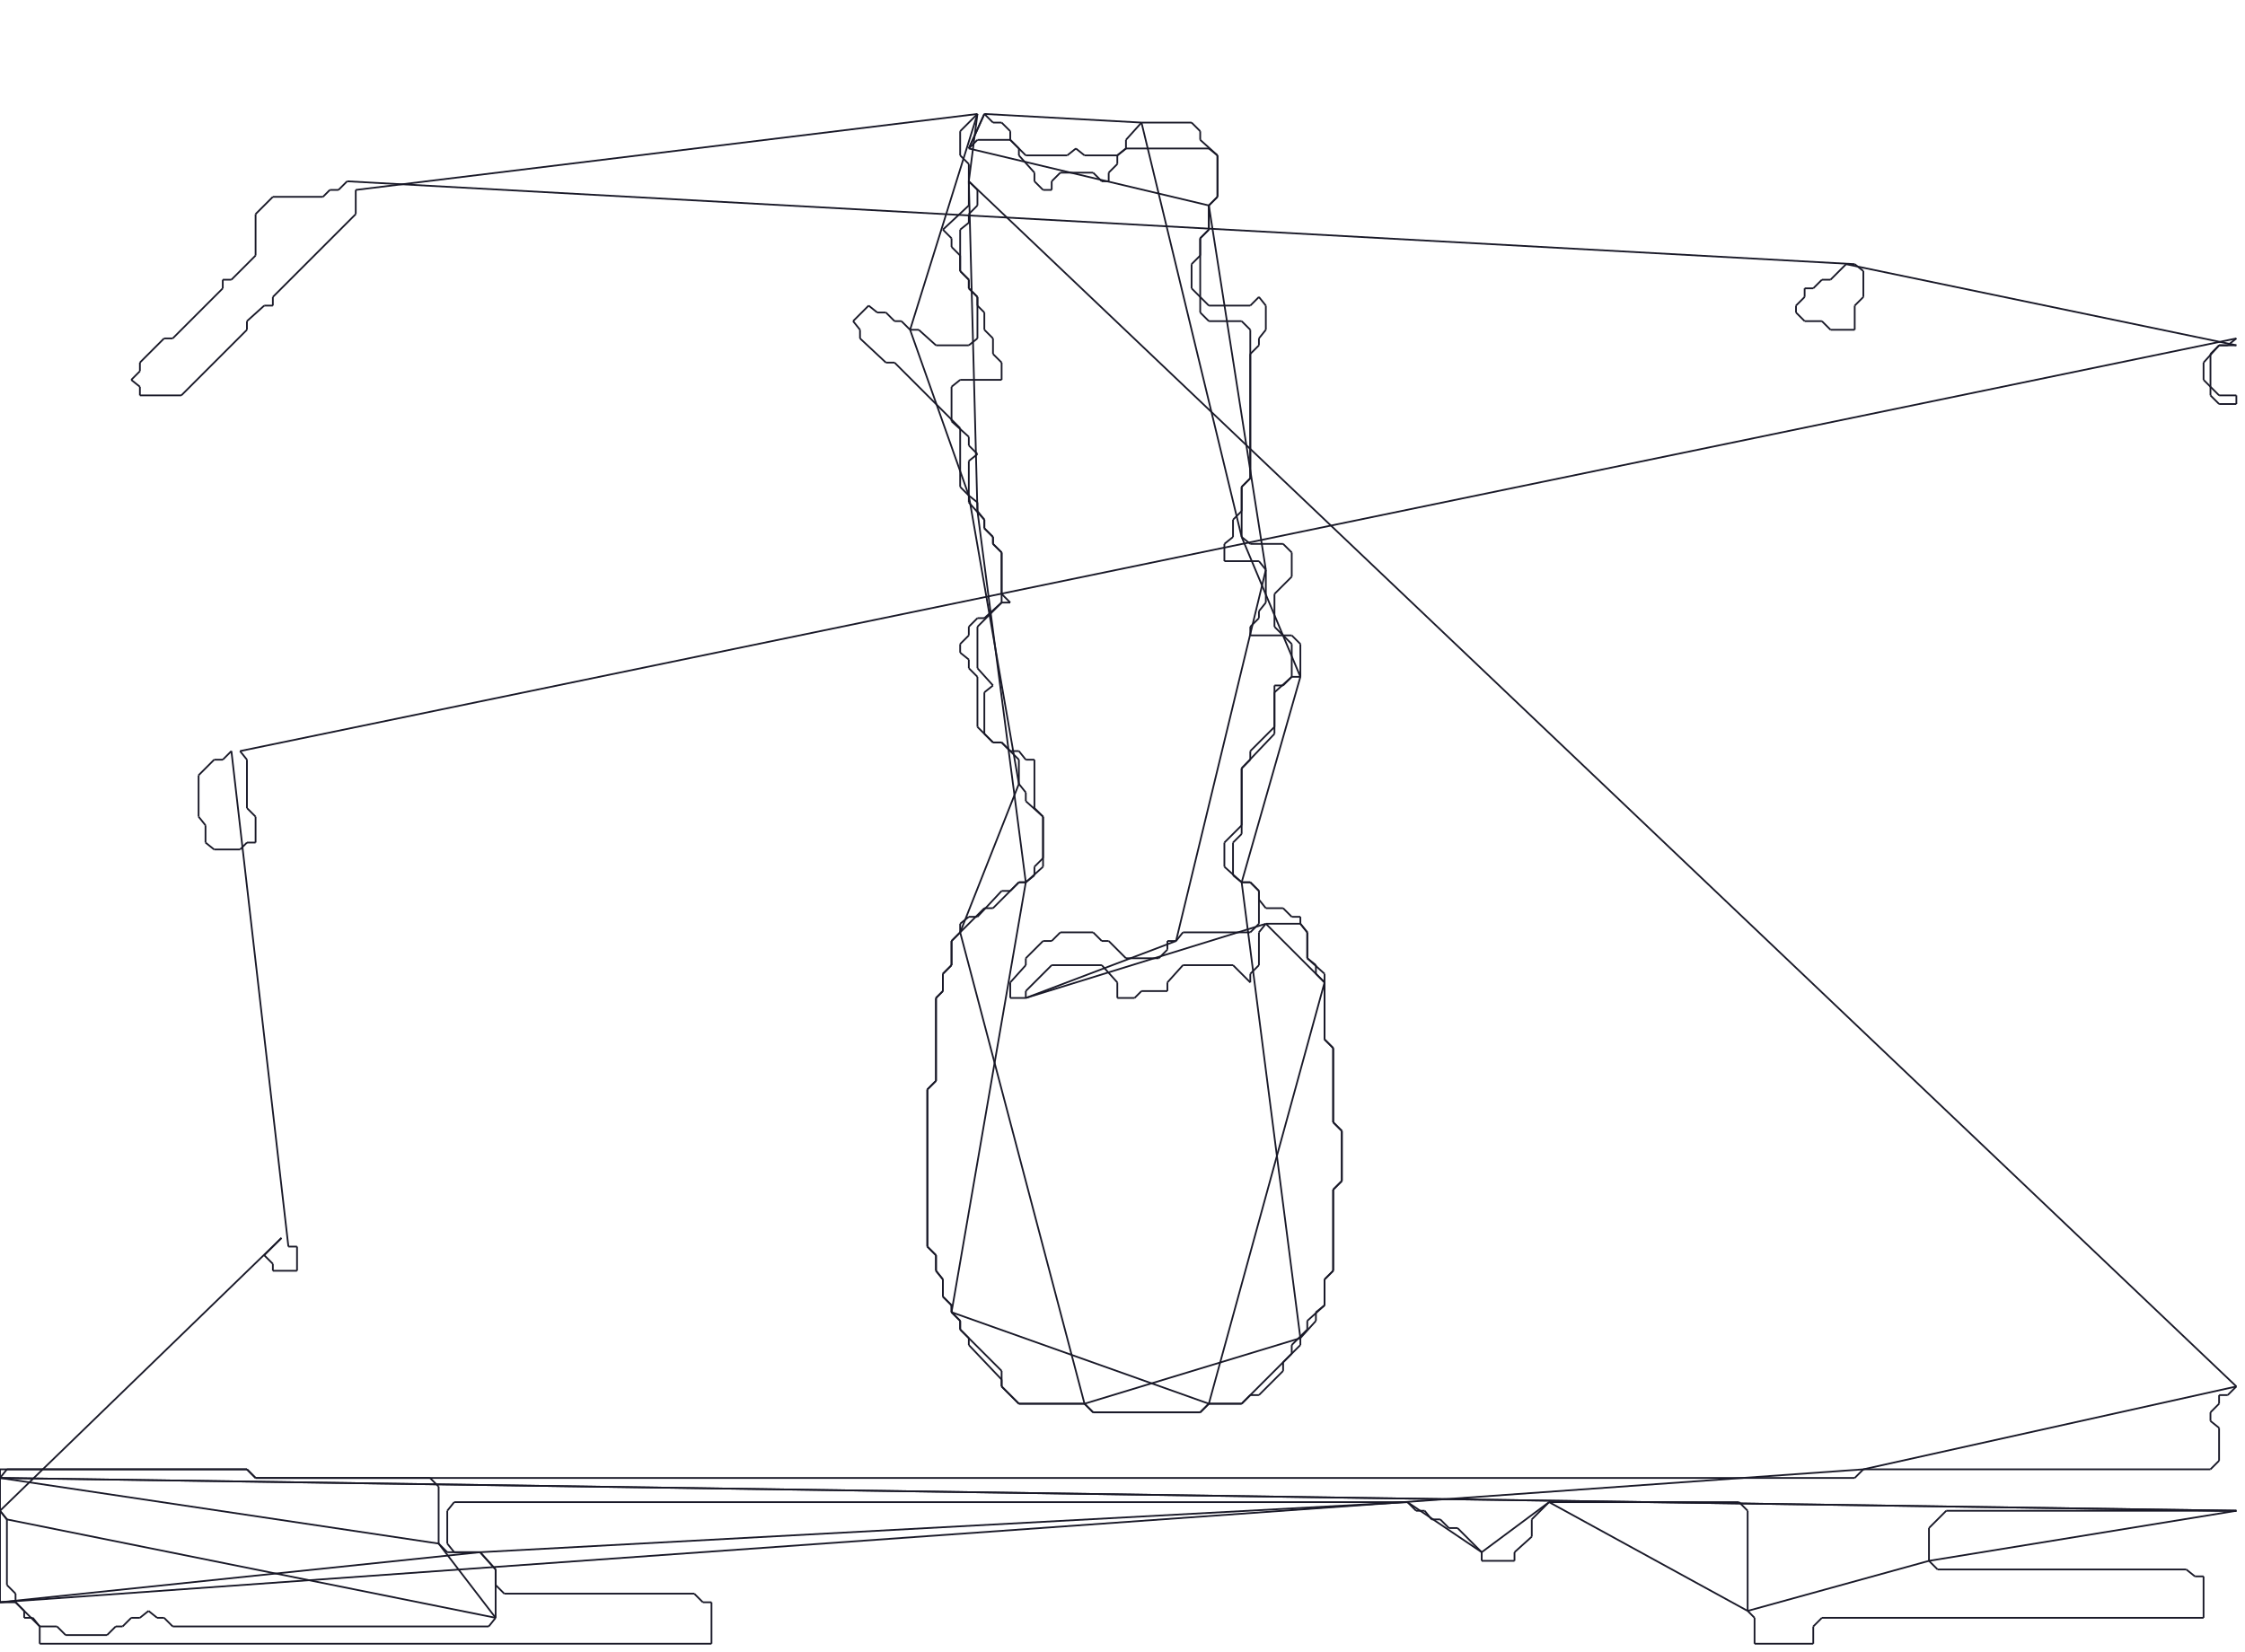<?xml version="1.0" encoding="utf-8" ?>
<svg baseProfile="full" height="957" version="1.1" width="1300" xmlns="http://www.w3.org/2000/svg" xmlns:ev="http://www.w3.org/2001/xml-events" xmlns:xlink="http://www.w3.org/1999/xlink"><defs /><g fill="none" id="shapes"><line stroke="rgb(10%,10%,16%)" x1="1295" x2="1290" y1="803" y2="808" /><line stroke="rgb(10%,10%,16%)" x1="1290" x2="1285" y1="808" y2="808" /><line stroke="rgb(10%,10%,16%)" x1="1285" x2="1285" y1="808" y2="813" /><line stroke="rgb(10%,10%,16%)" x1="1285" x2="1280" y1="813" y2="818" /><line stroke="rgb(10%,10%,16%)" x1="1280" x2="1280" y1="818" y2="823" /><line stroke="rgb(10%,10%,16%)" x1="1280" x2="1285" y1="823" y2="827" /><line stroke="rgb(10%,10%,16%)" x1="1285" x2="1285" y1="827" y2="846" /><line stroke="rgb(10%,10%,16%)" x1="1285" x2="1280" y1="846" y2="851" /><line stroke="rgb(10%,10%,16%)" x1="1280" x2="1079" y1="851" y2="851" /><line stroke="rgb(10%,10%,16%)" x1="1079" x2="1074" y1="851" y2="856" /><line stroke="rgb(10%,10%,16%)" x1="1074" x2="148" y1="856" y2="856" /><line stroke="rgb(10%,10%,16%)" x1="148" x2="143" y1="856" y2="851" /><line stroke="rgb(10%,10%,16%)" x1="143" x2="0" y1="851" y2="851" /><line stroke="rgb(10%,10%,16%)" x1="0" x2="0" y1="851" y2="928" /><line stroke="rgb(10%,10%,16%)" x1="0" x2="9" y1="928" y2="928" /><line stroke="rgb(10%,10%,16%)" x1="9" x2="14" y1="928" y2="933" /><line stroke="rgb(10%,10%,16%)" x1="14" x2="14" y1="933" y2="937" /><line stroke="rgb(10%,10%,16%)" x1="14" x2="19" y1="937" y2="937" /><line stroke="rgb(10%,10%,16%)" x1="19" x2="23" y1="937" y2="942" /><line stroke="rgb(10%,10%,16%)" x1="23" x2="23" y1="942" y2="952" /><line stroke="rgb(10%,10%,16%)" x1="23" x2="412" y1="952" y2="952" /><line stroke="rgb(10%,10%,16%)" x1="412" x2="412" y1="952" y2="928" /><line stroke="rgb(10%,10%,16%)" x1="412" x2="407" y1="928" y2="928" /><line stroke="rgb(10%,10%,16%)" x1="407" x2="402" y1="928" y2="923" /><line stroke="rgb(10%,10%,16%)" x1="402" x2="292" y1="923" y2="923" /><line stroke="rgb(10%,10%,16%)" x1="292" x2="287" y1="923" y2="918" /><line stroke="rgb(10%,10%,16%)" x1="287" x2="287" y1="918" y2="909" /><line stroke="rgb(10%,10%,16%)" x1="287" x2="278" y1="909" y2="899" /><line stroke="rgb(10%,10%,16%)" x1="278" x2="263" y1="899" y2="899" /><line stroke="rgb(10%,10%,16%)" x1="263" x2="259" y1="899" y2="894" /><line stroke="rgb(10%,10%,16%)" x1="259" x2="259" y1="894" y2="875" /><line stroke="rgb(10%,10%,16%)" x1="259" x2="263" y1="875" y2="870" /><line stroke="rgb(10%,10%,16%)" x1="263" x2="815" y1="870" y2="870" /><line stroke="rgb(10%,10%,16%)" x1="815" x2="820" y1="870" y2="875" /><line stroke="rgb(10%,10%,16%)" x1="820" x2="825" y1="875" y2="875" /><line stroke="rgb(10%,10%,16%)" x1="825" x2="829" y1="875" y2="880" /><line stroke="rgb(10%,10%,16%)" x1="829" x2="834" y1="880" y2="880" /><line stroke="rgb(10%,10%,16%)" x1="834" x2="839" y1="880" y2="885" /><line stroke="rgb(10%,10%,16%)" x1="839" x2="844" y1="885" y2="885" /><line stroke="rgb(10%,10%,16%)" x1="844" x2="858" y1="885" y2="899" /><line stroke="rgb(10%,10%,16%)" x1="858" x2="858" y1="899" y2="904" /><line stroke="rgb(10%,10%,16%)" x1="858" x2="877" y1="904" y2="904" /><line stroke="rgb(10%,10%,16%)" x1="877" x2="877" y1="904" y2="899" /><line stroke="rgb(10%,10%,16%)" x1="877" x2="887" y1="899" y2="890" /><line stroke="rgb(10%,10%,16%)" x1="887" x2="887" y1="890" y2="880" /><line stroke="rgb(10%,10%,16%)" x1="887" x2="897" y1="880" y2="870" /><line stroke="rgb(10%,10%,16%)" x1="897" x2="1007" y1="870" y2="870" /><line stroke="rgb(10%,10%,16%)" x1="1007" x2="1012" y1="870" y2="875" /><line stroke="rgb(10%,10%,16%)" x1="1012" x2="1012" y1="875" y2="933" /><line stroke="rgb(10%,10%,16%)" x1="1012" x2="1016" y1="933" y2="937" /><line stroke="rgb(10%,10%,16%)" x1="1016" x2="1016" y1="937" y2="952" /><line stroke="rgb(10%,10%,16%)" x1="1016" x2="1050" y1="952" y2="952" /><line stroke="rgb(10%,10%,16%)" x1="1050" x2="1050" y1="952" y2="942" /><line stroke="rgb(10%,10%,16%)" x1="1050" x2="1055" y1="942" y2="937" /><line stroke="rgb(10%,10%,16%)" x1="1055" x2="1276" y1="937" y2="937" /><line stroke="rgb(10%,10%,16%)" x1="1276" x2="1276" y1="937" y2="913" /><line stroke="rgb(10%,10%,16%)" x1="1276" x2="1271" y1="913" y2="913" /><line stroke="rgb(10%,10%,16%)" x1="1271" x2="1266" y1="913" y2="909" /><line stroke="rgb(10%,10%,16%)" x1="1266" x2="1122" y1="909" y2="909" /><line stroke="rgb(10%,10%,16%)" x1="1122" x2="1117" y1="909" y2="904" /><line stroke="rgb(10%,10%,16%)" x1="1117" x2="1117" y1="904" y2="885" /><line stroke="rgb(10%,10%,16%)" x1="1117" x2="1127" y1="885" y2="875" /><line stroke="rgb(10%,10%,16%)" x1="1127" x2="1295" y1="875" y2="875" /><line stroke="rgb(10%,10%,16%)" x1="1295" x2="0" y1="875" y2="856" /><line stroke="rgb(10%,10%,16%)" x1="0" x2="4" y1="856" y2="851" /><line stroke="rgb(10%,10%,16%)" x1="4" x2="143" y1="851" y2="851" /><line stroke="rgb(10%,10%,16%)" x1="143" x2="148" y1="851" y2="856" /><line stroke="rgb(10%,10%,16%)" x1="148" x2="249" y1="856" y2="856" /><line stroke="rgb(10%,10%,16%)" x1="249" x2="254" y1="856" y2="861" /><line stroke="rgb(10%,10%,16%)" x1="254" x2="254" y1="861" y2="894" /><line stroke="rgb(10%,10%,16%)" x1="254" x2="259" y1="894" y2="899" /><line stroke="rgb(10%,10%,16%)" x1="259" x2="278" y1="899" y2="899" /><line stroke="rgb(10%,10%,16%)" x1="278" x2="287" y1="899" y2="909" /><line stroke="rgb(10%,10%,16%)" x1="287" x2="287" y1="909" y2="937" /><line stroke="rgb(10%,10%,16%)" x1="287" x2="283" y1="937" y2="942" /><line stroke="rgb(10%,10%,16%)" x1="283" x2="100" y1="942" y2="942" /><line stroke="rgb(10%,10%,16%)" x1="100" x2="95" y1="942" y2="937" /><line stroke="rgb(10%,10%,16%)" x1="95" x2="91" y1="937" y2="937" /><line stroke="rgb(10%,10%,16%)" x1="91" x2="86" y1="937" y2="933" /><line stroke="rgb(10%,10%,16%)" x1="86" x2="81" y1="933" y2="937" /><line stroke="rgb(10%,10%,16%)" x1="81" x2="76" y1="937" y2="937" /><line stroke="rgb(10%,10%,16%)" x1="76" x2="71" y1="937" y2="942" /><line stroke="rgb(10%,10%,16%)" x1="71" x2="67" y1="942" y2="942" /><line stroke="rgb(10%,10%,16%)" x1="67" x2="62" y1="942" y2="947" /><line stroke="rgb(10%,10%,16%)" x1="62" x2="38" y1="947" y2="947" /><line stroke="rgb(10%,10%,16%)" x1="38" x2="33" y1="947" y2="942" /><line stroke="rgb(10%,10%,16%)" x1="33" x2="23" y1="942" y2="942" /><line stroke="rgb(10%,10%,16%)" x1="23" x2="9" y1="942" y2="928" /><line stroke="rgb(10%,10%,16%)" x1="9" x2="9" y1="928" y2="923" /><line stroke="rgb(10%,10%,16%)" x1="9" x2="4" y1="923" y2="918" /><line stroke="rgb(10%,10%,16%)" x1="4" x2="4" y1="918" y2="880" /><line stroke="rgb(10%,10%,16%)" x1="4" x2="0" y1="880" y2="875" /><line stroke="rgb(10%,10%,16%)" x1="0" x2="163" y1="875" y2="717" /><line stroke="rgb(10%,10%,16%)" x1="163" x2="153" y1="717" y2="727" /><line stroke="rgb(10%,10%,16%)" x1="153" x2="158" y1="727" y2="732" /><line stroke="rgb(10%,10%,16%)" x1="158" x2="158" y1="732" y2="736" /><line stroke="rgb(10%,10%,16%)" x1="158" x2="172" y1="736" y2="736" /><line stroke="rgb(10%,10%,16%)" x1="172" x2="172" y1="736" y2="722" /><line stroke="rgb(10%,10%,16%)" x1="172" x2="167" y1="722" y2="722" /><line stroke="rgb(10%,10%,16%)" x1="167" x2="134" y1="722" y2="435" /><line stroke="rgb(10%,10%,16%)" x1="134" x2="129" y1="435" y2="440" /><line stroke="rgb(10%,10%,16%)" x1="129" x2="124" y1="440" y2="440" /><line stroke="rgb(10%,10%,16%)" x1="124" x2="115" y1="440" y2="449" /><line stroke="rgb(10%,10%,16%)" x1="115" x2="115" y1="449" y2="473" /><line stroke="rgb(10%,10%,16%)" x1="115" x2="119" y1="473" y2="478" /><line stroke="rgb(10%,10%,16%)" x1="119" x2="119" y1="478" y2="488" /><line stroke="rgb(10%,10%,16%)" x1="119" x2="124" y1="488" y2="492" /><line stroke="rgb(10%,10%,16%)" x1="124" x2="139" y1="492" y2="492" /><line stroke="rgb(10%,10%,16%)" x1="139" x2="143" y1="492" y2="488" /><line stroke="rgb(10%,10%,16%)" x1="143" x2="148" y1="488" y2="488" /><line stroke="rgb(10%,10%,16%)" x1="148" x2="148" y1="488" y2="473" /><line stroke="rgb(10%,10%,16%)" x1="148" x2="143" y1="473" y2="468" /><line stroke="rgb(10%,10%,16%)" x1="143" x2="143" y1="468" y2="440" /><line stroke="rgb(10%,10%,16%)" x1="143" x2="139" y1="440" y2="435" /><line stroke="rgb(10%,10%,16%)" x1="139" x2="1295" y1="435" y2="196" /><line stroke="rgb(10%,10%,16%)" x1="1295" x2="1290" y1="196" y2="200" /><line stroke="rgb(10%,10%,16%)" x1="1290" x2="1285" y1="200" y2="200" /><line stroke="rgb(10%,10%,16%)" x1="1285" x2="1276" y1="200" y2="210" /><line stroke="rgb(10%,10%,16%)" x1="1276" x2="1276" y1="210" y2="220" /><line stroke="rgb(10%,10%,16%)" x1="1276" x2="1280" y1="220" y2="224" /><line stroke="rgb(10%,10%,16%)" x1="1280" x2="1280" y1="224" y2="229" /><line stroke="rgb(10%,10%,16%)" x1="1280" x2="1285" y1="229" y2="234" /><line stroke="rgb(10%,10%,16%)" x1="1285" x2="1295" y1="234" y2="234" /><line stroke="rgb(10%,10%,16%)" x1="1295" x2="1295" y1="234" y2="229" /><line stroke="rgb(10%,10%,16%)" x1="1295" x2="1285" y1="229" y2="229" /><line stroke="rgb(10%,10%,16%)" x1="1285" x2="1280" y1="229" y2="224" /><line stroke="rgb(10%,10%,16%)" x1="1280" x2="1280" y1="224" y2="205" /><line stroke="rgb(10%,10%,16%)" x1="1280" x2="1285" y1="205" y2="200" /><line stroke="rgb(10%,10%,16%)" x1="1285" x2="1295" y1="200" y2="200" /><line stroke="rgb(10%,10%,16%)" x1="1295" x2="1069" y1="200" y2="153" /><line stroke="rgb(10%,10%,16%)" x1="1069" x2="1060" y1="153" y2="162" /><line stroke="rgb(10%,10%,16%)" x1="1060" x2="1055" y1="162" y2="162" /><line stroke="rgb(10%,10%,16%)" x1="1055" x2="1050" y1="162" y2="167" /><line stroke="rgb(10%,10%,16%)" x1="1050" x2="1045" y1="167" y2="167" /><line stroke="rgb(10%,10%,16%)" x1="1045" x2="1045" y1="167" y2="172" /><line stroke="rgb(10%,10%,16%)" x1="1045" x2="1040" y1="172" y2="177" /><line stroke="rgb(10%,10%,16%)" x1="1040" x2="1040" y1="177" y2="181" /><line stroke="rgb(10%,10%,16%)" x1="1040" x2="1045" y1="181" y2="186" /><line stroke="rgb(10%,10%,16%)" x1="1045" x2="1055" y1="186" y2="186" /><line stroke="rgb(10%,10%,16%)" x1="1055" x2="1060" y1="186" y2="191" /><line stroke="rgb(10%,10%,16%)" x1="1060" x2="1074" y1="191" y2="191" /><line stroke="rgb(10%,10%,16%)" x1="1074" x2="1074" y1="191" y2="177" /><line stroke="rgb(10%,10%,16%)" x1="1074" x2="1079" y1="177" y2="172" /><line stroke="rgb(10%,10%,16%)" x1="1079" x2="1079" y1="172" y2="157" /><line stroke="rgb(10%,10%,16%)" x1="1079" x2="1074" y1="157" y2="153" /><line stroke="rgb(10%,10%,16%)" x1="1074" x2="201" y1="153" y2="105" /><line stroke="rgb(10%,10%,16%)" x1="201" x2="196" y1="105" y2="110" /><line stroke="rgb(10%,10%,16%)" x1="196" x2="191" y1="110" y2="110" /><line stroke="rgb(10%,10%,16%)" x1="191" x2="187" y1="110" y2="114" /><line stroke="rgb(10%,10%,16%)" x1="187" x2="158" y1="114" y2="114" /><line stroke="rgb(10%,10%,16%)" x1="158" x2="148" y1="114" y2="124" /><line stroke="rgb(10%,10%,16%)" x1="148" x2="148" y1="124" y2="148" /><line stroke="rgb(10%,10%,16%)" x1="148" x2="134" y1="148" y2="162" /><line stroke="rgb(10%,10%,16%)" x1="134" x2="129" y1="162" y2="162" /><line stroke="rgb(10%,10%,16%)" x1="129" x2="129" y1="162" y2="167" /><line stroke="rgb(10%,10%,16%)" x1="129" x2="100" y1="167" y2="196" /><line stroke="rgb(10%,10%,16%)" x1="100" x2="95" y1="196" y2="196" /><line stroke="rgb(10%,10%,16%)" x1="95" x2="81" y1="196" y2="210" /><line stroke="rgb(10%,10%,16%)" x1="81" x2="81" y1="210" y2="215" /><line stroke="rgb(10%,10%,16%)" x1="81" x2="76" y1="215" y2="220" /><line stroke="rgb(10%,10%,16%)" x1="76" x2="81" y1="220" y2="224" /><line stroke="rgb(10%,10%,16%)" x1="81" x2="81" y1="224" y2="229" /><line stroke="rgb(10%,10%,16%)" x1="81" x2="105" y1="229" y2="229" /><line stroke="rgb(10%,10%,16%)" x1="105" x2="143" y1="229" y2="191" /><line stroke="rgb(10%,10%,16%)" x1="143" x2="143" y1="191" y2="186" /><line stroke="rgb(10%,10%,16%)" x1="143" x2="153" y1="186" y2="177" /><line stroke="rgb(10%,10%,16%)" x1="153" x2="158" y1="177" y2="177" /><line stroke="rgb(10%,10%,16%)" x1="158" x2="158" y1="177" y2="172" /><line stroke="rgb(10%,10%,16%)" x1="158" x2="206" y1="172" y2="124" /><line stroke="rgb(10%,10%,16%)" x1="206" x2="206" y1="124" y2="110" /><line stroke="rgb(10%,10%,16%)" x1="206" x2="566" y1="110" y2="66" /><line stroke="rgb(10%,10%,16%)" x1="566" x2="556" y1="66" y2="76" /><line stroke="rgb(10%,10%,16%)" x1="556" x2="556" y1="76" y2="90" /><line stroke="rgb(10%,10%,16%)" x1="556" x2="561" y1="90" y2="95" /><line stroke="rgb(10%,10%,16%)" x1="561" x2="561" y1="95" y2="119" /><line stroke="rgb(10%,10%,16%)" x1="561" x2="546" y1="119" y2="133" /><line stroke="rgb(10%,10%,16%)" x1="546" x2="551" y1="133" y2="138" /><line stroke="rgb(10%,10%,16%)" x1="551" x2="551" y1="138" y2="143" /><line stroke="rgb(10%,10%,16%)" x1="551" x2="556" y1="143" y2="148" /><line stroke="rgb(10%,10%,16%)" x1="556" x2="556" y1="148" y2="157" /><line stroke="rgb(10%,10%,16%)" x1="556" x2="561" y1="157" y2="162" /><line stroke="rgb(10%,10%,16%)" x1="561" x2="561" y1="162" y2="167" /><line stroke="rgb(10%,10%,16%)" x1="561" x2="566" y1="167" y2="172" /><line stroke="rgb(10%,10%,16%)" x1="566" x2="566" y1="172" y2="196" /><line stroke="rgb(10%,10%,16%)" x1="566" x2="561" y1="196" y2="200" /><line stroke="rgb(10%,10%,16%)" x1="561" x2="542" y1="200" y2="200" /><line stroke="rgb(10%,10%,16%)" x1="542" x2="532" y1="200" y2="191" /><line stroke="rgb(10%,10%,16%)" x1="532" x2="527" y1="191" y2="191" /><line stroke="rgb(10%,10%,16%)" x1="527" x2="522" y1="191" y2="186" /><line stroke="rgb(10%,10%,16%)" x1="522" x2="518" y1="186" y2="186" /><line stroke="rgb(10%,10%,16%)" x1="518" x2="513" y1="186" y2="181" /><line stroke="rgb(10%,10%,16%)" x1="513" x2="508" y1="181" y2="181" /><line stroke="rgb(10%,10%,16%)" x1="508" x2="503" y1="181" y2="177" /><line stroke="rgb(10%,10%,16%)" x1="503" x2="494" y1="177" y2="186" /><line stroke="rgb(10%,10%,16%)" x1="494" x2="498" y1="186" y2="191" /><line stroke="rgb(10%,10%,16%)" x1="498" x2="498" y1="191" y2="196" /><line stroke="rgb(10%,10%,16%)" x1="498" x2="513" y1="196" y2="210" /><line stroke="rgb(10%,10%,16%)" x1="513" x2="518" y1="210" y2="210" /><line stroke="rgb(10%,10%,16%)" x1="518" x2="556" y1="210" y2="248" /><line stroke="rgb(10%,10%,16%)" x1="556" x2="556" y1="248" y2="282" /><line stroke="rgb(10%,10%,16%)" x1="556" x2="561" y1="282" y2="287" /><line stroke="rgb(10%,10%,16%)" x1="561" x2="561" y1="287" y2="291" /><line stroke="rgb(10%,10%,16%)" x1="561" x2="570" y1="291" y2="301" /><line stroke="rgb(10%,10%,16%)" x1="570" x2="570" y1="301" y2="306" /><line stroke="rgb(10%,10%,16%)" x1="570" x2="575" y1="306" y2="311" /><line stroke="rgb(10%,10%,16%)" x1="575" x2="575" y1="311" y2="315" /><line stroke="rgb(10%,10%,16%)" x1="575" x2="580" y1="315" y2="320" /><line stroke="rgb(10%,10%,16%)" x1="580" x2="580" y1="320" y2="349" /><line stroke="rgb(10%,10%,16%)" x1="580" x2="570" y1="349" y2="358" /><line stroke="rgb(10%,10%,16%)" x1="570" x2="566" y1="358" y2="358" /><line stroke="rgb(10%,10%,16%)" x1="566" x2="561" y1="358" y2="363" /><line stroke="rgb(10%,10%,16%)" x1="561" x2="561" y1="363" y2="368" /><line stroke="rgb(10%,10%,16%)" x1="561" x2="556" y1="368" y2="373" /><line stroke="rgb(10%,10%,16%)" x1="556" x2="556" y1="373" y2="378" /><line stroke="rgb(10%,10%,16%)" x1="556" x2="561" y1="378" y2="382" /><line stroke="rgb(10%,10%,16%)" x1="561" x2="561" y1="382" y2="387" /><line stroke="rgb(10%,10%,16%)" x1="561" x2="566" y1="387" y2="392" /><line stroke="rgb(10%,10%,16%)" x1="566" x2="566" y1="392" y2="421" /><line stroke="rgb(10%,10%,16%)" x1="566" x2="575" y1="421" y2="430" /><line stroke="rgb(10%,10%,16%)" x1="575" x2="580" y1="430" y2="430" /><line stroke="rgb(10%,10%,16%)" x1="580" x2="590" y1="430" y2="440" /><line stroke="rgb(10%,10%,16%)" x1="590" x2="590" y1="440" y2="454" /><line stroke="rgb(10%,10%,16%)" x1="590" x2="594" y1="454" y2="459" /><line stroke="rgb(10%,10%,16%)" x1="594" x2="594" y1="459" y2="464" /><line stroke="rgb(10%,10%,16%)" x1="594" x2="604" y1="464" y2="473" /><line stroke="rgb(10%,10%,16%)" x1="604" x2="604" y1="473" y2="497" /><line stroke="rgb(10%,10%,16%)" x1="604" x2="599" y1="497" y2="502" /><line stroke="rgb(10%,10%,16%)" x1="599" x2="599" y1="502" y2="507" /><line stroke="rgb(10%,10%,16%)" x1="599" x2="594" y1="507" y2="511" /><line stroke="rgb(10%,10%,16%)" x1="594" x2="590" y1="511" y2="511" /><line stroke="rgb(10%,10%,16%)" x1="590" x2="585" y1="511" y2="516" /><line stroke="rgb(10%,10%,16%)" x1="585" x2="580" y1="516" y2="516" /><line stroke="rgb(10%,10%,16%)" x1="580" x2="566" y1="516" y2="531" /><line stroke="rgb(10%,10%,16%)" x1="566" x2="561" y1="531" y2="531" /><line stroke="rgb(10%,10%,16%)" x1="561" x2="556" y1="531" y2="535" /><line stroke="rgb(10%,10%,16%)" x1="556" x2="556" y1="535" y2="540" /><line stroke="rgb(10%,10%,16%)" x1="556" x2="551" y1="540" y2="545" /><line stroke="rgb(10%,10%,16%)" x1="551" x2="551" y1="545" y2="559" /><line stroke="rgb(10%,10%,16%)" x1="551" x2="546" y1="559" y2="564" /><line stroke="rgb(10%,10%,16%)" x1="546" x2="546" y1="564" y2="574" /><line stroke="rgb(10%,10%,16%)" x1="546" x2="542" y1="574" y2="578" /><line stroke="rgb(10%,10%,16%)" x1="542" x2="542" y1="578" y2="626" /><line stroke="rgb(10%,10%,16%)" x1="542" x2="537" y1="626" y2="631" /><line stroke="rgb(10%,10%,16%)" x1="537" x2="537" y1="631" y2="722" /><line stroke="rgb(10%,10%,16%)" x1="537" x2="542" y1="722" y2="727" /><line stroke="rgb(10%,10%,16%)" x1="542" x2="542" y1="727" y2="736" /><line stroke="rgb(10%,10%,16%)" x1="542" x2="546" y1="736" y2="741" /><line stroke="rgb(10%,10%,16%)" x1="546" x2="546" y1="741" y2="751" /><line stroke="rgb(10%,10%,16%)" x1="546" x2="551" y1="751" y2="756" /><line stroke="rgb(10%,10%,16%)" x1="551" x2="551" y1="756" y2="760" /><line stroke="rgb(10%,10%,16%)" x1="551" x2="556" y1="760" y2="765" /><line stroke="rgb(10%,10%,16%)" x1="556" x2="556" y1="765" y2="770" /><line stroke="rgb(10%,10%,16%)" x1="556" x2="561" y1="770" y2="775" /><line stroke="rgb(10%,10%,16%)" x1="561" x2="561" y1="775" y2="779" /><line stroke="rgb(10%,10%,16%)" x1="561" x2="580" y1="779" y2="799" /><line stroke="rgb(10%,10%,16%)" x1="580" x2="580" y1="799" y2="803" /><line stroke="rgb(10%,10%,16%)" x1="580" x2="590" y1="803" y2="813" /><line stroke="rgb(10%,10%,16%)" x1="590" x2="628" y1="813" y2="813" /><line stroke="rgb(10%,10%,16%)" x1="628" x2="633" y1="813" y2="818" /><line stroke="rgb(10%,10%,16%)" x1="633" x2="695" y1="818" y2="818" /><line stroke="rgb(10%,10%,16%)" x1="695" x2="700" y1="818" y2="813" /><line stroke="rgb(10%,10%,16%)" x1="700" x2="719" y1="813" y2="813" /><line stroke="rgb(10%,10%,16%)" x1="719" x2="724" y1="813" y2="808" /><line stroke="rgb(10%,10%,16%)" x1="724" x2="729" y1="808" y2="808" /><line stroke="rgb(10%,10%,16%)" x1="729" x2="743" y1="808" y2="794" /><line stroke="rgb(10%,10%,16%)" x1="743" x2="743" y1="794" y2="789" /><line stroke="rgb(10%,10%,16%)" x1="743" x2="753" y1="789" y2="779" /><line stroke="rgb(10%,10%,16%)" x1="753" x2="753" y1="779" y2="775" /><line stroke="rgb(10%,10%,16%)" x1="753" x2="762" y1="775" y2="765" /><line stroke="rgb(10%,10%,16%)" x1="762" x2="762" y1="765" y2="760" /><line stroke="rgb(10%,10%,16%)" x1="762" x2="767" y1="760" y2="756" /><line stroke="rgb(10%,10%,16%)" x1="767" x2="767" y1="756" y2="741" /><line stroke="rgb(10%,10%,16%)" x1="767" x2="772" y1="741" y2="736" /><line stroke="rgb(10%,10%,16%)" x1="772" x2="772" y1="736" y2="689" /><line stroke="rgb(10%,10%,16%)" x1="772" x2="777" y1="689" y2="684" /><line stroke="rgb(10%,10%,16%)" x1="777" x2="777" y1="684" y2="655" /><line stroke="rgb(10%,10%,16%)" x1="777" x2="772" y1="655" y2="650" /><line stroke="rgb(10%,10%,16%)" x1="772" x2="772" y1="650" y2="607" /><line stroke="rgb(10%,10%,16%)" x1="772" x2="767" y1="607" y2="602" /><line stroke="rgb(10%,10%,16%)" x1="767" x2="767" y1="602" y2="564" /><line stroke="rgb(10%,10%,16%)" x1="767" x2="757" y1="564" y2="555" /><line stroke="rgb(10%,10%,16%)" x1="757" x2="757" y1="555" y2="540" /><line stroke="rgb(10%,10%,16%)" x1="757" x2="753" y1="540" y2="535" /><line stroke="rgb(10%,10%,16%)" x1="753" x2="753" y1="535" y2="531" /><line stroke="rgb(10%,10%,16%)" x1="753" x2="748" y1="531" y2="531" /><line stroke="rgb(10%,10%,16%)" x1="748" x2="743" y1="531" y2="526" /><line stroke="rgb(10%,10%,16%)" x1="743" x2="733" y1="526" y2="526" /><line stroke="rgb(10%,10%,16%)" x1="733" x2="729" y1="526" y2="521" /><line stroke="rgb(10%,10%,16%)" x1="729" x2="729" y1="521" y2="516" /><line stroke="rgb(10%,10%,16%)" x1="729" x2="724" y1="516" y2="511" /><line stroke="rgb(10%,10%,16%)" x1="724" x2="719" y1="511" y2="511" /><line stroke="rgb(10%,10%,16%)" x1="719" x2="714" y1="511" y2="507" /><line stroke="rgb(10%,10%,16%)" x1="714" x2="714" y1="507" y2="488" /><line stroke="rgb(10%,10%,16%)" x1="714" x2="719" y1="488" y2="483" /><line stroke="rgb(10%,10%,16%)" x1="719" x2="719" y1="483" y2="445" /><line stroke="rgb(10%,10%,16%)" x1="719" x2="738" y1="445" y2="425" /><line stroke="rgb(10%,10%,16%)" x1="738" x2="738" y1="425" y2="401" /><line stroke="rgb(10%,10%,16%)" x1="738" x2="748" y1="401" y2="392" /><line stroke="rgb(10%,10%,16%)" x1="748" x2="753" y1="392" y2="392" /><line stroke="rgb(10%,10%,16%)" x1="753" x2="753" y1="392" y2="373" /><line stroke="rgb(10%,10%,16%)" x1="753" x2="748" y1="373" y2="368" /><line stroke="rgb(10%,10%,16%)" x1="748" x2="743" y1="368" y2="368" /><line stroke="rgb(10%,10%,16%)" x1="743" x2="738" y1="368" y2="363" /><line stroke="rgb(10%,10%,16%)" x1="738" x2="738" y1="363" y2="344" /><line stroke="rgb(10%,10%,16%)" x1="738" x2="748" y1="344" y2="334" /><line stroke="rgb(10%,10%,16%)" x1="748" x2="748" y1="334" y2="320" /><line stroke="rgb(10%,10%,16%)" x1="748" x2="743" y1="320" y2="315" /><line stroke="rgb(10%,10%,16%)" x1="743" x2="724" y1="315" y2="315" /><line stroke="rgb(10%,10%,16%)" x1="724" x2="719" y1="315" y2="311" /><line stroke="rgb(10%,10%,16%)" x1="719" x2="719" y1="311" y2="282" /><line stroke="rgb(10%,10%,16%)" x1="719" x2="724" y1="282" y2="277" /><line stroke="rgb(10%,10%,16%)" x1="724" x2="724" y1="277" y2="205" /><line stroke="rgb(10%,10%,16%)" x1="724" x2="729" y1="205" y2="200" /><line stroke="rgb(10%,10%,16%)" x1="729" x2="729" y1="200" y2="196" /><line stroke="rgb(10%,10%,16%)" x1="729" x2="733" y1="196" y2="191" /><line stroke="rgb(10%,10%,16%)" x1="733" x2="733" y1="191" y2="177" /><line stroke="rgb(10%,10%,16%)" x1="733" x2="729" y1="177" y2="172" /><line stroke="rgb(10%,10%,16%)" x1="729" x2="724" y1="172" y2="177" /><line stroke="rgb(10%,10%,16%)" x1="724" x2="700" y1="177" y2="177" /><line stroke="rgb(10%,10%,16%)" x1="700" x2="695" y1="177" y2="172" /><line stroke="rgb(10%,10%,16%)" x1="695" x2="695" y1="172" y2="138" /><line stroke="rgb(10%,10%,16%)" x1="695" x2="700" y1="138" y2="133" /><line stroke="rgb(10%,10%,16%)" x1="700" x2="700" y1="133" y2="119" /><line stroke="rgb(10%,10%,16%)" x1="700" x2="705" y1="119" y2="114" /><line stroke="rgb(10%,10%,16%)" x1="705" x2="705" y1="114" y2="90" /><line stroke="rgb(10%,10%,16%)" x1="705" x2="695" y1="90" y2="81" /><line stroke="rgb(10%,10%,16%)" x1="695" x2="695" y1="81" y2="76" /><line stroke="rgb(10%,10%,16%)" x1="695" x2="690" y1="76" y2="71" /><line stroke="rgb(10%,10%,16%)" x1="690" x2="661" y1="71" y2="71" /><line stroke="rgb(10%,10%,16%)" x1="661" x2="652" y1="71" y2="81" /><line stroke="rgb(10%,10%,16%)" x1="652" x2="652" y1="81" y2="86" /><line stroke="rgb(10%,10%,16%)" x1="652" x2="647" y1="86" y2="90" /><line stroke="rgb(10%,10%,16%)" x1="647" x2="628" y1="90" y2="90" /><line stroke="rgb(10%,10%,16%)" x1="628" x2="623" y1="90" y2="86" /><line stroke="rgb(10%,10%,16%)" x1="623" x2="618" y1="86" y2="90" /><line stroke="rgb(10%,10%,16%)" x1="618" x2="594" y1="90" y2="90" /><line stroke="rgb(10%,10%,16%)" x1="594" x2="585" y1="90" y2="81" /><line stroke="rgb(10%,10%,16%)" x1="585" x2="585" y1="81" y2="76" /><line stroke="rgb(10%,10%,16%)" x1="585" x2="580" y1="76" y2="71" /><line stroke="rgb(10%,10%,16%)" x1="580" x2="575" y1="71" y2="71" /><line stroke="rgb(10%,10%,16%)" x1="575" x2="570" y1="71" y2="66" /><line stroke="rgb(10%,10%,16%)" x1="570" x2="561" y1="66" y2="86" /><line stroke="rgb(10%,10%,16%)" x1="561" x2="566" y1="86" y2="81" /><line stroke="rgb(10%,10%,16%)" x1="566" x2="585" y1="81" y2="81" /><line stroke="rgb(10%,10%,16%)" x1="585" x2="590" y1="81" y2="86" /><line stroke="rgb(10%,10%,16%)" x1="590" x2="590" y1="86" y2="90" /><line stroke="rgb(10%,10%,16%)" x1="590" x2="599" y1="90" y2="100" /><line stroke="rgb(10%,10%,16%)" x1="599" x2="599" y1="100" y2="105" /><line stroke="rgb(10%,10%,16%)" x1="599" x2="604" y1="105" y2="110" /><line stroke="rgb(10%,10%,16%)" x1="604" x2="609" y1="110" y2="110" /><line stroke="rgb(10%,10%,16%)" x1="609" x2="609" y1="110" y2="105" /><line stroke="rgb(10%,10%,16%)" x1="609" x2="614" y1="105" y2="100" /><line stroke="rgb(10%,10%,16%)" x1="614" x2="633" y1="100" y2="100" /><line stroke="rgb(10%,10%,16%)" x1="633" x2="638" y1="100" y2="105" /><line stroke="rgb(10%,10%,16%)" x1="638" x2="642" y1="105" y2="105" /><line stroke="rgb(10%,10%,16%)" x1="642" x2="642" y1="105" y2="100" /><line stroke="rgb(10%,10%,16%)" x1="642" x2="647" y1="100" y2="95" /><line stroke="rgb(10%,10%,16%)" x1="647" x2="647" y1="95" y2="90" /><line stroke="rgb(10%,10%,16%)" x1="647" x2="652" y1="90" y2="86" /><line stroke="rgb(10%,10%,16%)" x1="652" x2="700" y1="86" y2="86" /><line stroke="rgb(10%,10%,16%)" x1="700" x2="705" y1="86" y2="90" /><line stroke="rgb(10%,10%,16%)" x1="705" x2="705" y1="90" y2="114" /><line stroke="rgb(10%,10%,16%)" x1="705" x2="700" y1="114" y2="119" /><line stroke="rgb(10%,10%,16%)" x1="700" x2="700" y1="119" y2="133" /><line stroke="rgb(10%,10%,16%)" x1="700" x2="695" y1="133" y2="138" /><line stroke="rgb(10%,10%,16%)" x1="695" x2="695" y1="138" y2="148" /><line stroke="rgb(10%,10%,16%)" x1="695" x2="690" y1="148" y2="153" /><line stroke="rgb(10%,10%,16%)" x1="690" x2="690" y1="153" y2="167" /><line stroke="rgb(10%,10%,16%)" x1="690" x2="695" y1="167" y2="172" /><line stroke="rgb(10%,10%,16%)" x1="695" x2="695" y1="172" y2="181" /><line stroke="rgb(10%,10%,16%)" x1="695" x2="700" y1="181" y2="186" /><line stroke="rgb(10%,10%,16%)" x1="700" x2="719" y1="186" y2="186" /><line stroke="rgb(10%,10%,16%)" x1="719" x2="724" y1="186" y2="191" /><line stroke="rgb(10%,10%,16%)" x1="724" x2="724" y1="191" y2="277" /><line stroke="rgb(10%,10%,16%)" x1="724" x2="719" y1="277" y2="282" /><line stroke="rgb(10%,10%,16%)" x1="719" x2="719" y1="282" y2="296" /><line stroke="rgb(10%,10%,16%)" x1="719" x2="714" y1="296" y2="301" /><line stroke="rgb(10%,10%,16%)" x1="714" x2="714" y1="301" y2="311" /><line stroke="rgb(10%,10%,16%)" x1="714" x2="709" y1="311" y2="315" /><line stroke="rgb(10%,10%,16%)" x1="709" x2="709" y1="315" y2="325" /><line stroke="rgb(10%,10%,16%)" x1="709" x2="729" y1="325" y2="325" /><line stroke="rgb(10%,10%,16%)" x1="729" x2="733" y1="325" y2="330" /><line stroke="rgb(10%,10%,16%)" x1="733" x2="733" y1="330" y2="349" /><line stroke="rgb(10%,10%,16%)" x1="733" x2="729" y1="349" y2="354" /><line stroke="rgb(10%,10%,16%)" x1="729" x2="729" y1="354" y2="358" /><line stroke="rgb(10%,10%,16%)" x1="729" x2="724" y1="358" y2="363" /><line stroke="rgb(10%,10%,16%)" x1="724" x2="724" y1="363" y2="368" /><line stroke="rgb(10%,10%,16%)" x1="724" x2="743" y1="368" y2="368" /><line stroke="rgb(10%,10%,16%)" x1="743" x2="748" y1="368" y2="373" /><line stroke="rgb(10%,10%,16%)" x1="748" x2="748" y1="373" y2="392" /><line stroke="rgb(10%,10%,16%)" x1="748" x2="743" y1="392" y2="397" /><line stroke="rgb(10%,10%,16%)" x1="743" x2="738" y1="397" y2="397" /><line stroke="rgb(10%,10%,16%)" x1="738" x2="738" y1="397" y2="421" /><line stroke="rgb(10%,10%,16%)" x1="738" x2="724" y1="421" y2="435" /><line stroke="rgb(10%,10%,16%)" x1="724" x2="724" y1="435" y2="440" /><line stroke="rgb(10%,10%,16%)" x1="724" x2="719" y1="440" y2="445" /><line stroke="rgb(10%,10%,16%)" x1="719" x2="719" y1="445" y2="478" /><line stroke="rgb(10%,10%,16%)" x1="719" x2="709" y1="478" y2="488" /><line stroke="rgb(10%,10%,16%)" x1="709" x2="709" y1="488" y2="502" /><line stroke="rgb(10%,10%,16%)" x1="709" x2="719" y1="502" y2="511" /><line stroke="rgb(10%,10%,16%)" x1="719" x2="724" y1="511" y2="511" /><line stroke="rgb(10%,10%,16%)" x1="724" x2="729" y1="511" y2="516" /><line stroke="rgb(10%,10%,16%)" x1="729" x2="729" y1="516" y2="535" /><line stroke="rgb(10%,10%,16%)" x1="729" x2="724" y1="535" y2="540" /><line stroke="rgb(10%,10%,16%)" x1="724" x2="685" y1="540" y2="540" /><line stroke="rgb(10%,10%,16%)" x1="685" x2="681" y1="540" y2="545" /><line stroke="rgb(10%,10%,16%)" x1="681" x2="676" y1="545" y2="545" /><line stroke="rgb(10%,10%,16%)" x1="676" x2="676" y1="545" y2="550" /><line stroke="rgb(10%,10%,16%)" x1="676" x2="671" y1="550" y2="555" /><line stroke="rgb(10%,10%,16%)" x1="671" x2="652" y1="555" y2="555" /><line stroke="rgb(10%,10%,16%)" x1="652" x2="642" y1="555" y2="545" /><line stroke="rgb(10%,10%,16%)" x1="642" x2="638" y1="545" y2="545" /><line stroke="rgb(10%,10%,16%)" x1="638" x2="633" y1="545" y2="540" /><line stroke="rgb(10%,10%,16%)" x1="633" x2="614" y1="540" y2="540" /><line stroke="rgb(10%,10%,16%)" x1="614" x2="609" y1="540" y2="545" /><line stroke="rgb(10%,10%,16%)" x1="609" x2="604" y1="545" y2="545" /><line stroke="rgb(10%,10%,16%)" x1="604" x2="594" y1="545" y2="555" /><line stroke="rgb(10%,10%,16%)" x1="594" x2="594" y1="555" y2="559" /><line stroke="rgb(10%,10%,16%)" x1="594" x2="585" y1="559" y2="569" /><line stroke="rgb(10%,10%,16%)" x1="585" x2="585" y1="569" y2="578" /><line stroke="rgb(10%,10%,16%)" x1="585" x2="594" y1="578" y2="578" /><line stroke="rgb(10%,10%,16%)" x1="594" x2="594" y1="578" y2="574" /><line stroke="rgb(10%,10%,16%)" x1="594" x2="609" y1="574" y2="559" /><line stroke="rgb(10%,10%,16%)" x1="609" x2="638" y1="559" y2="559" /><line stroke="rgb(10%,10%,16%)" x1="638" x2="647" y1="559" y2="569" /><line stroke="rgb(10%,10%,16%)" x1="647" x2="647" y1="569" y2="578" /><line stroke="rgb(10%,10%,16%)" x1="647" x2="657" y1="578" y2="578" /><line stroke="rgb(10%,10%,16%)" x1="657" x2="661" y1="578" y2="574" /><line stroke="rgb(10%,10%,16%)" x1="661" x2="676" y1="574" y2="574" /><line stroke="rgb(10%,10%,16%)" x1="676" x2="676" y1="574" y2="569" /><line stroke="rgb(10%,10%,16%)" x1="676" x2="685" y1="569" y2="559" /><line stroke="rgb(10%,10%,16%)" x1="685" x2="714" y1="559" y2="559" /><line stroke="rgb(10%,10%,16%)" x1="714" x2="724" y1="559" y2="569" /><line stroke="rgb(10%,10%,16%)" x1="724" x2="724" y1="569" y2="564" /><line stroke="rgb(10%,10%,16%)" x1="724" x2="729" y1="564" y2="559" /><line stroke="rgb(10%,10%,16%)" x1="729" x2="729" y1="559" y2="540" /><line stroke="rgb(10%,10%,16%)" x1="729" x2="733" y1="540" y2="535" /><line stroke="rgb(10%,10%,16%)" x1="733" x2="753" y1="535" y2="535" /><line stroke="rgb(10%,10%,16%)" x1="753" x2="757" y1="535" y2="540" /><line stroke="rgb(10%,10%,16%)" x1="757" x2="757" y1="540" y2="555" /><line stroke="rgb(10%,10%,16%)" x1="757" x2="762" y1="555" y2="559" /><line stroke="rgb(10%,10%,16%)" x1="762" x2="762" y1="559" y2="564" /><line stroke="rgb(10%,10%,16%)" x1="762" x2="767" y1="564" y2="569" /><line stroke="rgb(10%,10%,16%)" x1="767" x2="767" y1="569" y2="602" /><line stroke="rgb(10%,10%,16%)" x1="767" x2="772" y1="602" y2="607" /><line stroke="rgb(10%,10%,16%)" x1="772" x2="772" y1="607" y2="650" /><line stroke="rgb(10%,10%,16%)" x1="772" x2="777" y1="650" y2="655" /><line stroke="rgb(10%,10%,16%)" x1="777" x2="777" y1="655" y2="684" /><line stroke="rgb(10%,10%,16%)" x1="777" x2="772" y1="684" y2="689" /><line stroke="rgb(10%,10%,16%)" x1="772" x2="772" y1="689" y2="736" /><line stroke="rgb(10%,10%,16%)" x1="772" x2="767" y1="736" y2="741" /><line stroke="rgb(10%,10%,16%)" x1="767" x2="767" y1="741" y2="756" /><line stroke="rgb(10%,10%,16%)" x1="767" x2="757" y1="756" y2="765" /><line stroke="rgb(10%,10%,16%)" x1="757" x2="757" y1="765" y2="770" /><line stroke="rgb(10%,10%,16%)" x1="757" x2="748" y1="770" y2="779" /><line stroke="rgb(10%,10%,16%)" x1="748" x2="748" y1="779" y2="784" /><line stroke="rgb(10%,10%,16%)" x1="748" x2="719" y1="784" y2="813" /><line stroke="rgb(10%,10%,16%)" x1="719" x2="700" y1="813" y2="813" /><line stroke="rgb(10%,10%,16%)" x1="700" x2="695" y1="813" y2="818" /><line stroke="rgb(10%,10%,16%)" x1="695" x2="633" y1="818" y2="818" /><line stroke="rgb(10%,10%,16%)" x1="633" x2="628" y1="818" y2="813" /><line stroke="rgb(10%,10%,16%)" x1="628" x2="590" y1="813" y2="813" /><line stroke="rgb(10%,10%,16%)" x1="590" x2="580" y1="813" y2="803" /><line stroke="rgb(10%,10%,16%)" x1="580" x2="580" y1="803" y2="794" /><line stroke="rgb(10%,10%,16%)" x1="580" x2="556" y1="794" y2="770" /><line stroke="rgb(10%,10%,16%)" x1="556" x2="556" y1="770" y2="765" /><line stroke="rgb(10%,10%,16%)" x1="556" x2="551" y1="765" y2="760" /><line stroke="rgb(10%,10%,16%)" x1="551" x2="551" y1="760" y2="756" /><line stroke="rgb(10%,10%,16%)" x1="551" x2="546" y1="756" y2="751" /><line stroke="rgb(10%,10%,16%)" x1="546" x2="546" y1="751" y2="741" /><line stroke="rgb(10%,10%,16%)" x1="546" x2="542" y1="741" y2="736" /><line stroke="rgb(10%,10%,16%)" x1="542" x2="542" y1="736" y2="727" /><line stroke="rgb(10%,10%,16%)" x1="542" x2="537" y1="727" y2="722" /><line stroke="rgb(10%,10%,16%)" x1="537" x2="537" y1="722" y2="631" /><line stroke="rgb(10%,10%,16%)" x1="537" x2="542" y1="631" y2="626" /><line stroke="rgb(10%,10%,16%)" x1="542" x2="542" y1="626" y2="578" /><line stroke="rgb(10%,10%,16%)" x1="542" x2="546" y1="578" y2="574" /><line stroke="rgb(10%,10%,16%)" x1="546" x2="546" y1="574" y2="564" /><line stroke="rgb(10%,10%,16%)" x1="546" x2="551" y1="564" y2="559" /><line stroke="rgb(10%,10%,16%)" x1="551" x2="551" y1="559" y2="545" /><line stroke="rgb(10%,10%,16%)" x1="551" x2="570" y1="545" y2="526" /><line stroke="rgb(10%,10%,16%)" x1="570" x2="575" y1="526" y2="526" /><line stroke="rgb(10%,10%,16%)" x1="575" x2="590" y1="526" y2="511" /><line stroke="rgb(10%,10%,16%)" x1="590" x2="594" y1="511" y2="511" /><line stroke="rgb(10%,10%,16%)" x1="594" x2="604" y1="511" y2="502" /><line stroke="rgb(10%,10%,16%)" x1="604" x2="604" y1="502" y2="473" /><line stroke="rgb(10%,10%,16%)" x1="604" x2="599" y1="473" y2="468" /><line stroke="rgb(10%,10%,16%)" x1="599" x2="599" y1="468" y2="440" /><line stroke="rgb(10%,10%,16%)" x1="599" x2="594" y1="440" y2="440" /><line stroke="rgb(10%,10%,16%)" x1="594" x2="590" y1="440" y2="435" /><line stroke="rgb(10%,10%,16%)" x1="590" x2="585" y1="435" y2="435" /><line stroke="rgb(10%,10%,16%)" x1="585" x2="580" y1="435" y2="430" /><line stroke="rgb(10%,10%,16%)" x1="580" x2="575" y1="430" y2="430" /><line stroke="rgb(10%,10%,16%)" x1="575" x2="570" y1="430" y2="425" /><line stroke="rgb(10%,10%,16%)" x1="570" x2="570" y1="425" y2="401" /><line stroke="rgb(10%,10%,16%)" x1="570" x2="575" y1="401" y2="397" /><line stroke="rgb(10%,10%,16%)" x1="575" x2="566" y1="397" y2="387" /><line stroke="rgb(10%,10%,16%)" x1="566" x2="566" y1="387" y2="363" /><line stroke="rgb(10%,10%,16%)" x1="566" x2="580" y1="363" y2="349" /><line stroke="rgb(10%,10%,16%)" x1="580" x2="585" y1="349" y2="349" /><line stroke="rgb(10%,10%,16%)" x1="585" x2="580" y1="349" y2="344" /><line stroke="rgb(10%,10%,16%)" x1="580" x2="580" y1="344" y2="320" /><line stroke="rgb(10%,10%,16%)" x1="580" x2="575" y1="320" y2="315" /><line stroke="rgb(10%,10%,16%)" x1="575" x2="575" y1="315" y2="311" /><line stroke="rgb(10%,10%,16%)" x1="575" x2="570" y1="311" y2="306" /><line stroke="rgb(10%,10%,16%)" x1="570" x2="570" y1="306" y2="301" /><line stroke="rgb(10%,10%,16%)" x1="570" x2="566" y1="301" y2="296" /><line stroke="rgb(10%,10%,16%)" x1="566" x2="566" y1="296" y2="291" /><line stroke="rgb(10%,10%,16%)" x1="566" x2="561" y1="291" y2="287" /><line stroke="rgb(10%,10%,16%)" x1="561" x2="561" y1="287" y2="267" /><line stroke="rgb(10%,10%,16%)" x1="561" x2="566" y1="267" y2="263" /><line stroke="rgb(10%,10%,16%)" x1="566" x2="561" y1="263" y2="258" /><line stroke="rgb(10%,10%,16%)" x1="561" x2="561" y1="258" y2="253" /><line stroke="rgb(10%,10%,16%)" x1="561" x2="551" y1="253" y2="244" /><line stroke="rgb(10%,10%,16%)" x1="551" x2="551" y1="244" y2="224" /><line stroke="rgb(10%,10%,16%)" x1="551" x2="556" y1="224" y2="220" /><line stroke="rgb(10%,10%,16%)" x1="556" x2="580" y1="220" y2="220" /><line stroke="rgb(10%,10%,16%)" x1="580" x2="580" y1="220" y2="210" /><line stroke="rgb(10%,10%,16%)" x1="580" x2="575" y1="210" y2="205" /><line stroke="rgb(10%,10%,16%)" x1="575" x2="575" y1="205" y2="196" /><line stroke="rgb(10%,10%,16%)" x1="575" x2="570" y1="196" y2="191" /><line stroke="rgb(10%,10%,16%)" x1="570" x2="570" y1="191" y2="181" /><line stroke="rgb(10%,10%,16%)" x1="570" x2="566" y1="181" y2="177" /><line stroke="rgb(10%,10%,16%)" x1="566" x2="566" y1="177" y2="172" /><line stroke="rgb(10%,10%,16%)" x1="566" x2="561" y1="172" y2="167" /><line stroke="rgb(10%,10%,16%)" x1="561" x2="561" y1="167" y2="162" /><line stroke="rgb(10%,10%,16%)" x1="561" x2="556" y1="162" y2="157" /><line stroke="rgb(10%,10%,16%)" x1="556" x2="556" y1="157" y2="133" /><line stroke="rgb(10%,10%,16%)" x1="556" x2="561" y1="133" y2="129" /><line stroke="rgb(10%,10%,16%)" x1="561" x2="561" y1="129" y2="124" /><line stroke="rgb(10%,10%,16%)" x1="561" x2="566" y1="124" y2="119" /><line stroke="rgb(10%,10%,16%)" x1="566" x2="566" y1="119" y2="110" /><line stroke="rgb(10%,10%,16%)" x1="566" x2="561" y1="110" y2="105" /><line stroke="rgb(10%,10%,16%)" x1="561" x2="566" y1="105" y2="66" /><line stroke="rgb(10%,10%,16%)" x1="566" x2="527" y1="66" y2="191" /><line stroke="rgb(10%,10%,16%)" x1="527" x2="561" y1="191" y2="287" /><line stroke="rgb(10%,10%,16%)" x1="561" x2="590" y1="287" y2="454" /><line stroke="rgb(10%,10%,16%)" x1="590" x2="556" y1="454" y2="540" /><line stroke="rgb(10%,10%,16%)" x1="556" x2="628" y1="540" y2="813" /><line stroke="rgb(10%,10%,16%)" x1="628" x2="753" y1="813" y2="775" /><line stroke="rgb(10%,10%,16%)" x1="753" x2="719" y1="775" y2="511" /><line stroke="rgb(10%,10%,16%)" x1="719" x2="753" y1="511" y2="392" /><line stroke="rgb(10%,10%,16%)" x1="753" x2="719" y1="392" y2="311" /><line stroke="rgb(10%,10%,16%)" x1="719" x2="661" y1="311" y2="71" /><line stroke="rgb(10%,10%,16%)" x1="661" x2="570" y1="71" y2="66" /><line stroke="rgb(10%,10%,16%)" x1="570" x2="561" y1="66" y2="86" /><line stroke="rgb(10%,10%,16%)" x1="561" x2="700" y1="86" y2="119" /><line stroke="rgb(10%,10%,16%)" x1="700" x2="733" y1="119" y2="330" /><line stroke="rgb(10%,10%,16%)" x1="733" x2="681" y1="330" y2="545" /><line stroke="rgb(10%,10%,16%)" x1="681" x2="594" y1="545" y2="578" /><line stroke="rgb(10%,10%,16%)" x1="594" x2="733" y1="578" y2="535" /><line stroke="rgb(10%,10%,16%)" x1="733" x2="767" y1="535" y2="569" /><line stroke="rgb(10%,10%,16%)" x1="767" x2="700" y1="569" y2="813" /><line stroke="rgb(10%,10%,16%)" x1="700" x2="551" y1="813" y2="760" /><line stroke="rgb(10%,10%,16%)" x1="551" x2="594" y1="760" y2="511" /><line stroke="rgb(10%,10%,16%)" x1="594" x2="566" y1="511" y2="296" /><line stroke="rgb(10%,10%,16%)" x1="566" x2="561" y1="296" y2="105" /><line stroke="rgb(10%,10%,16%)" x1="561" x2="1295" y1="105" y2="803" /><line stroke="rgb(10%,10%,16%)" x1="1295" x2="1295" y1="803" y2="803" /><line stroke="rgb(10%,10%,16%)" x1="1295" x2="1079" y1="803" y2="851" /><line stroke="rgb(10%,10%,16%)" x1="1079" x2="0" y1="851" y2="928" /><line stroke="rgb(10%,10%,16%)" x1="0" x2="278" y1="928" y2="899" /><line stroke="rgb(10%,10%,16%)" x1="278" x2="815" y1="899" y2="870" /><line stroke="rgb(10%,10%,16%)" x1="815" x2="858" y1="870" y2="899" /><line stroke="rgb(10%,10%,16%)" x1="858" x2="897" y1="899" y2="870" /><line stroke="rgb(10%,10%,16%)" x1="897" x2="1012" y1="870" y2="933" /><line stroke="rgb(10%,10%,16%)" x1="1012" x2="1117" y1="933" y2="904" /><line stroke="rgb(10%,10%,16%)" x1="1117" x2="1295" y1="904" y2="875" /><line stroke="rgb(10%,10%,16%)" x1="1295" x2="1295" y1="875" y2="875" /><line stroke="rgb(10%,10%,16%)" x1="1295" x2="0" y1="875" y2="856" /><line stroke="rgb(10%,10%,16%)" x1="0" x2="254" y1="856" y2="894" /><line stroke="rgb(10%,10%,16%)" x1="254" x2="287" y1="894" y2="937" /><line stroke="rgb(10%,10%,16%)" x1="287" x2="4" y1="937" y2="880" /><line stroke="rgb(10%,10%,16%)" x1="4" x2="0" y1="880" y2="875" /></g></svg>